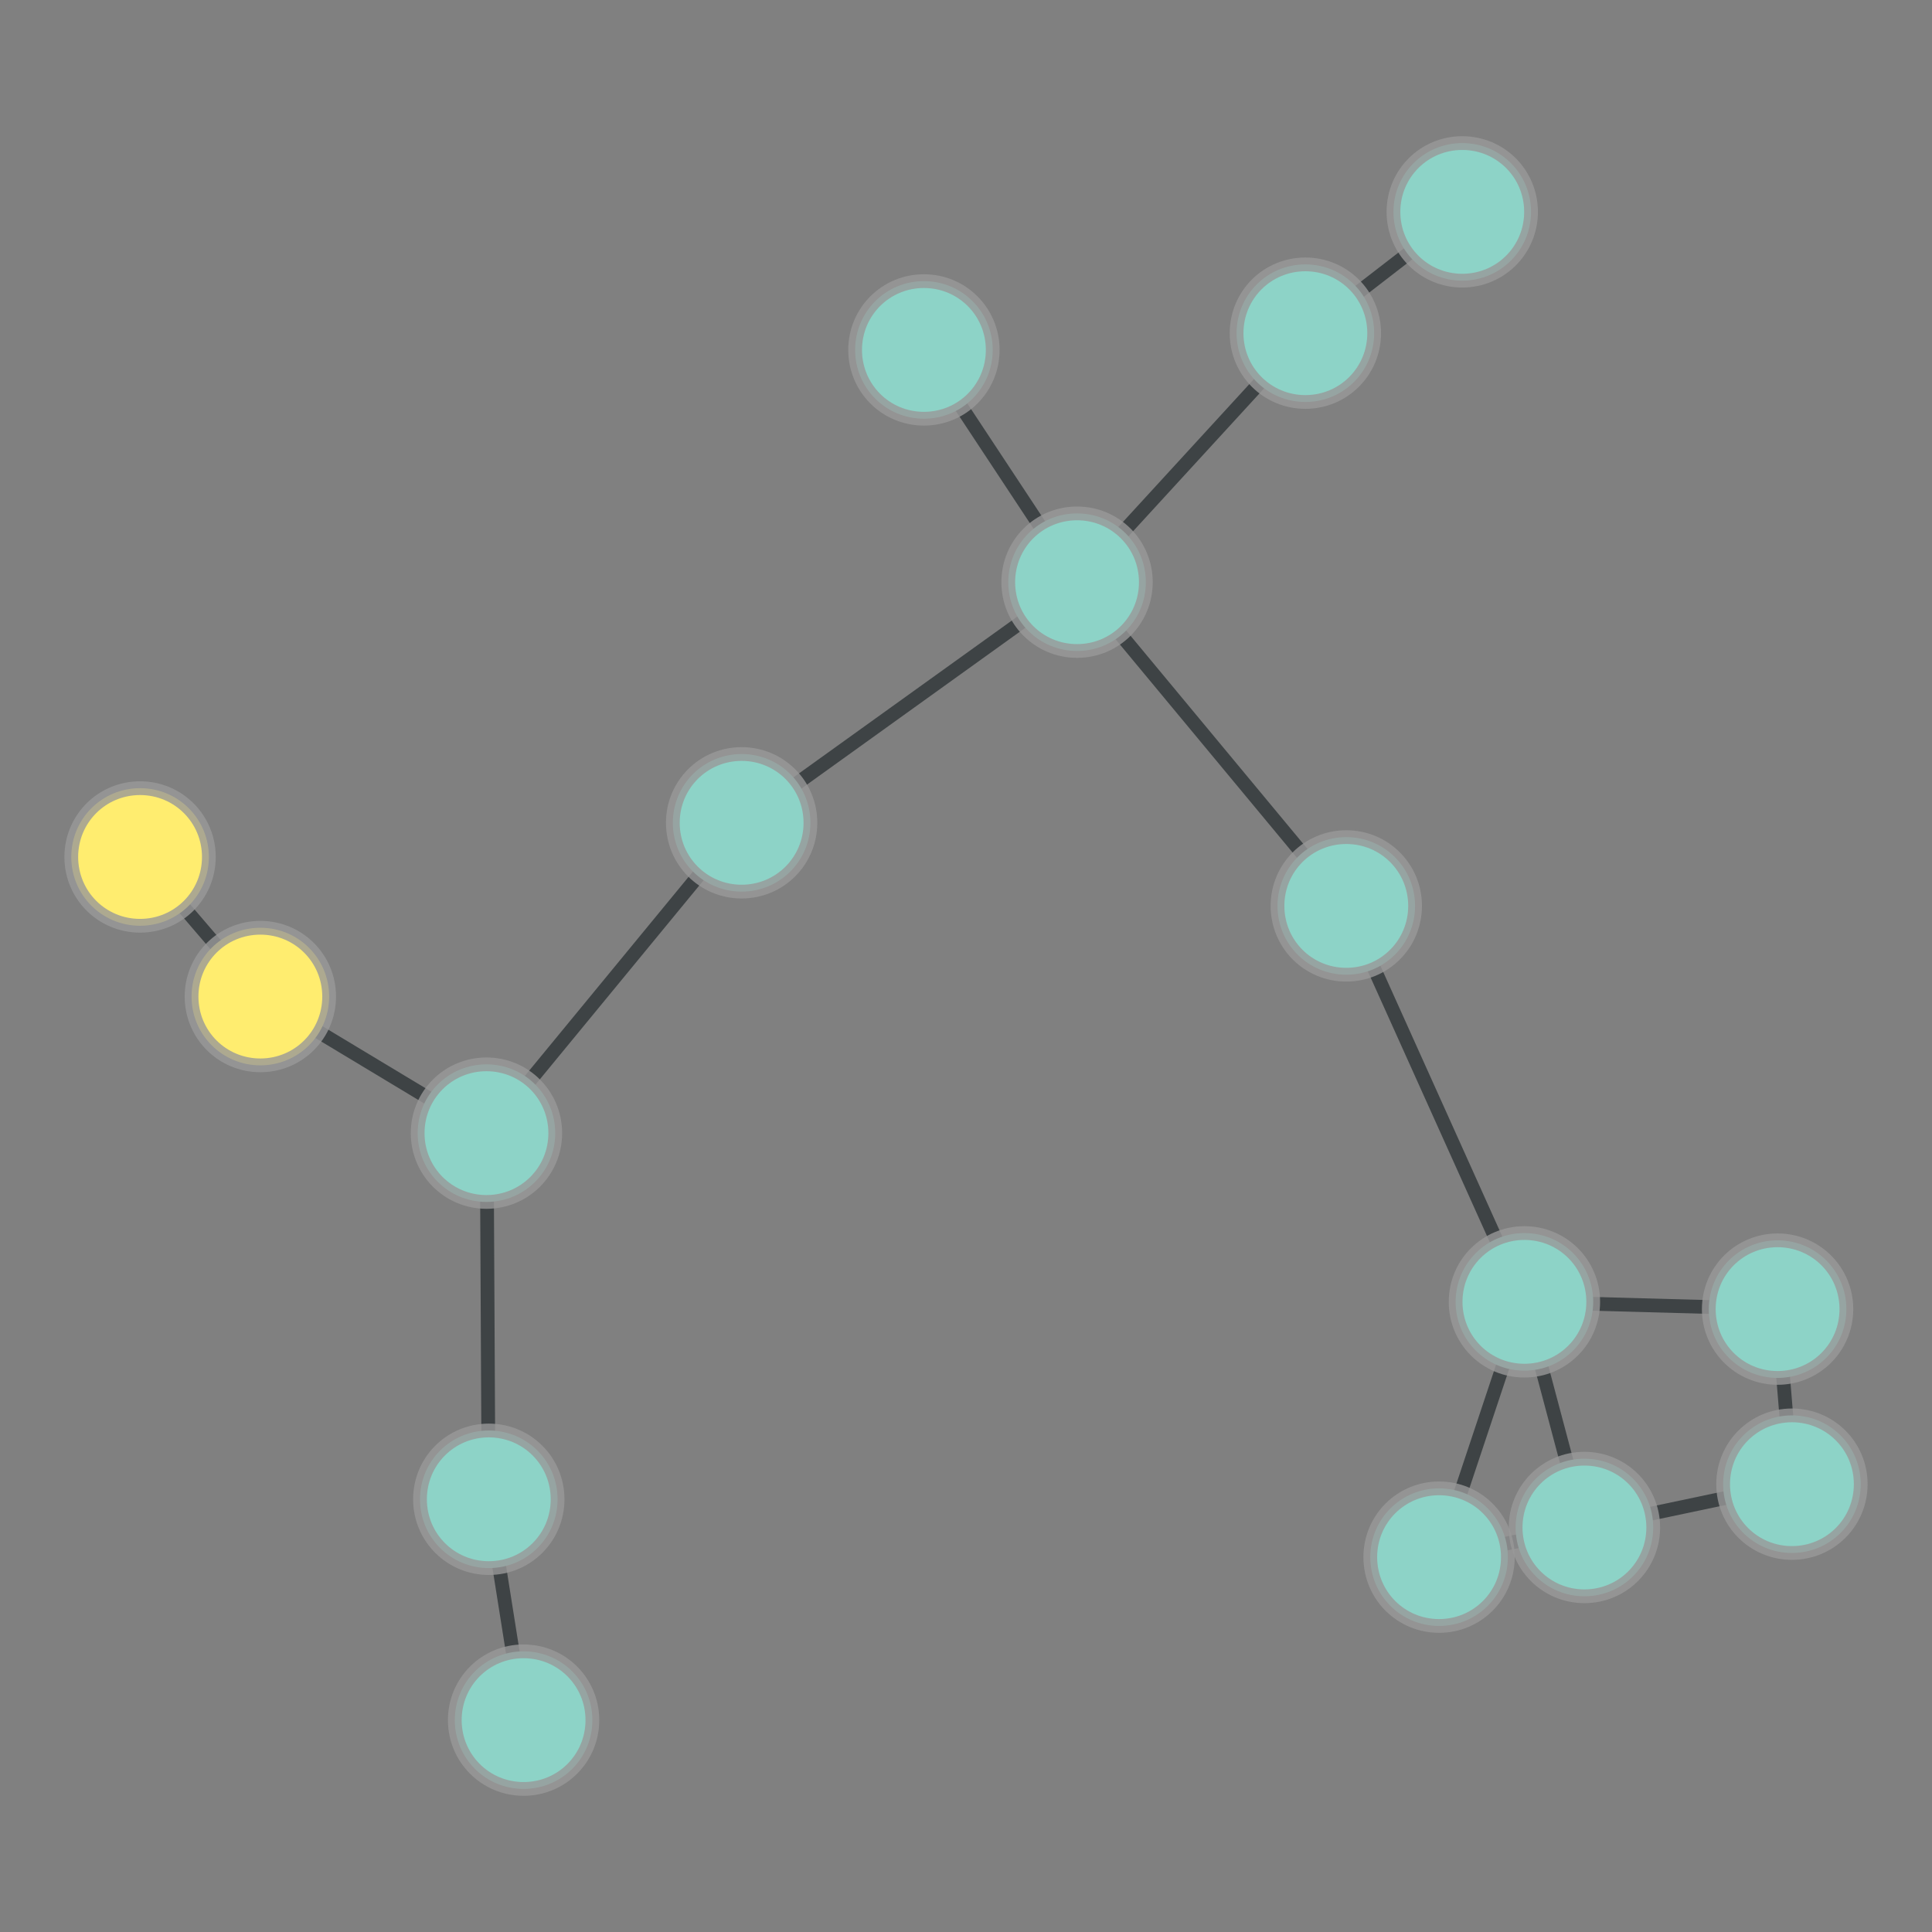<?xml version="1.0" encoding="UTF-8"?>
<svg xmlns="http://www.w3.org/2000/svg" xmlns:xlink="http://www.w3.org/1999/xlink" width="600pt" height="600pt" viewBox="0 0 600 600" version="1.1">
<rect x="0" y="0" width="600" height="600" fill="#808080" stroke="none"/>
<defs>
<clipPath id="clip1">
  <path d="M 91 431.109 L 224 431.109 L 224 568.711 L 91 568.711 Z M 91 431.109 "/>
</clipPath>
<clipPath id="clip2">
  <path d="M -44.344 431.109 L 358.75 431.109 L 358.75 568.711 L -44.344 568.711 Z M -44.344 431.109 L 173.227 465.617 C 173.227 477.453 163.633 487.047 151.801 487.047 C 139.965 487.047 130.371 477.453 130.371 465.617 C 130.371 453.781 139.965 444.188 151.801 444.188 C 163.633 444.188 173.227 453.781 173.227 465.617 Z M -44.344 431.109 "/>
</clipPath>
<clipPath id="clip3">
  <path d="M -44.344 431.109 L 358.75 431.109 L 358.75 568.711 L -44.344 568.711 Z M -44.344 431.109 L 184.035 534.203 C 184.035 546.039 174.441 555.633 162.605 555.633 C 150.77 555.633 141.176 546.039 141.176 534.203 C 141.176 522.367 150.77 512.773 162.605 512.773 C 174.441 512.773 184.035 522.367 184.035 534.203 Z M -44.344 431.109 "/>
</clipPath>
<clipPath id="clip4">
  <path d="M 90 346.379 L 213 346.379 L 213 471.145 L 90 471.145 Z M 90 346.379 "/>
</clipPath>
<clipPath id="clip5">
  <path d="M -47.43 346.379 L 350.305 346.379 L 350.305 471.145 L -47.43 471.145 Z M -47.43 346.379 L 173.227 465.617 C 173.227 477.453 163.633 487.047 151.801 487.047 C 139.965 487.047 130.371 477.453 130.371 465.617 C 130.371 453.781 139.965 444.188 151.801 444.188 C 163.633 444.188 173.227 453.781 173.227 465.617 Z M -47.43 346.379 "/>
</clipPath>
<clipPath id="clip6">
  <path d="M -47.43 346.379 L 350.305 346.379 L 350.305 471.145 L -47.43 471.145 Z M -47.43 346.379 L 172.5 351.906 C 172.5 363.738 162.906 373.332 151.074 373.332 C 139.238 373.332 129.645 363.738 129.645 351.906 C 129.645 340.07 139.238 330.477 151.074 330.477 C 162.906 330.477 172.5 340.07 172.5 351.906 Z M -47.43 346.379 "/>
</clipPath>
<clipPath id="clip7">
  <path d="M 90 194 L 291 194 L 291 413 L 90 413 Z M 90 194 "/>
</clipPath>
<clipPath id="clip8">
  <path d="M -3.23 127.891 L 384.625 127.891 L 384.625 479.547 L -3.23 479.547 Z M -3.23 127.891 L 172.5 351.906 C 172.5 363.738 162.906 373.332 151.074 373.332 C 139.238 373.332 129.645 363.738 129.645 351.906 C 129.645 340.07 139.238 330.477 151.074 330.477 C 162.906 330.477 172.5 340.07 172.5 351.906 Z M -3.23 127.891 "/>
</clipPath>
<clipPath id="clip9">
  <path d="M -3.23 127.891 L 384.625 127.891 L 384.625 479.547 L -3.23 479.547 Z M -3.23 127.891 L 251.75 255.531 C 251.75 267.367 242.156 276.961 230.32 276.961 C 218.484 276.961 208.891 267.367 208.891 255.531 C 208.891 243.695 218.484 234.102 230.32 234.102 C 242.156 234.102 251.75 243.695 251.75 255.531 Z M -3.23 127.891 "/>
</clipPath>
<clipPath id="clip10">
  <path d="M 20 248 L 212 248 L 212 413 L 20 413 Z M 20 248 "/>
</clipPath>
<clipPath id="clip11">
  <path d="M -23.855 138.957 L 255.785 138.957 L 255.785 522.438 L -23.855 522.438 Z M -23.855 138.957 L 172.5 351.906 C 172.5 363.738 162.906 373.332 151.074 373.332 C 139.238 373.332 129.645 363.738 129.645 351.906 C 129.645 340.07 139.238 330.477 151.074 330.477 C 162.906 330.477 172.5 340.07 172.5 351.906 Z M -23.855 138.957 "/>
</clipPath>
<clipPath id="clip12">
  <path d="M -23.855 138.957 L 255.785 138.957 L 255.785 522.438 L -23.855 522.438 Z M -23.855 138.957 L 102.281 309.488 C 102.281 321.324 92.688 330.918 80.855 330.918 C 69.02 330.918 59.426 321.324 59.426 309.488 C 59.426 297.652 69.02 288.059 80.855 288.059 C 92.688 288.059 102.281 297.652 102.281 309.488 Z M -23.855 138.957 "/>
</clipPath>
<clipPath id="clip13">
  <path d="M 344 5 L 515 5 L 515 165 L 344 165 Z M 344 5 "/>
</clipPath>
<clipPath id="clip14">
  <path d="M 282.293 -92.129 L 577.215 -92.129 L 577.215 261.398 L 282.293 261.398 Z M 282.293 -92.129 L 426.824 103.473 C 426.824 115.305 417.23 124.898 405.395 124.898 C 393.562 124.898 383.969 115.305 383.969 103.473 C 383.969 91.637 393.562 82.043 405.395 82.043 C 417.23 82.043 426.824 91.637 426.824 103.473 Z M 282.293 -92.129 "/>
</clipPath>
<clipPath id="clip15">
  <path d="M 282.293 -92.129 L 577.215 -92.129 L 577.215 261.398 L 282.293 261.398 Z M 282.293 -92.129 L 475.543 65.797 C 475.543 77.633 465.949 87.227 454.113 87.227 C 442.281 87.227 432.688 77.633 432.688 65.797 C 432.688 53.961 442.281 44.367 454.113 44.367 C 465.949 44.367 475.543 53.961 475.543 65.797 Z M 282.293 -92.129 "/>
</clipPath>
<clipPath id="clip16">
  <path d="M 273 42 L 467 42 L 467 242 L 273 242 Z M 273 42 "/>
</clipPath>
<clipPath id="clip17">
  <path d="M 187.047 -32.074 L 552.836 -32.074 L 552.836 316.352 L 187.047 316.352 Z M 187.047 -32.074 L 426.824 103.473 C 426.824 115.305 417.23 124.898 405.395 124.898 C 393.562 124.898 383.969 115.305 383.969 103.473 C 383.969 91.637 393.562 82.043 405.395 82.043 C 417.23 82.043 426.824 91.637 426.824 103.473 Z M 187.047 -32.074 "/>
</clipPath>
<clipPath id="clip18">
  <path d="M 187.047 -32.074 L 552.836 -32.074 L 552.836 316.352 L 187.047 316.352 Z M 187.047 -32.074 L 355.918 180.805 C 355.918 192.637 346.324 202.23 334.488 202.23 C 322.652 202.23 313.059 192.637 313.059 180.805 C 313.059 168.969 322.652 159.375 334.488 159.375 C 346.324 159.375 355.918 168.969 355.918 180.805 Z M 187.047 -32.074 "/>
</clipPath>
<clipPath id="clip19">
  <path d="M 169 120 L 396 120 L 396 317 L 169 317 Z M 169 120 "/>
</clipPath>
<clipPath id="clip20">
  <path d="M 112.824 18.703 L 451.984 18.703 L 451.984 417.633 L 112.824 417.633 Z M 112.824 18.703 L 251.75 255.531 C 251.75 267.367 242.156 276.961 230.32 276.961 C 218.484 276.961 208.891 267.367 208.891 255.531 C 208.891 243.695 218.484 234.102 230.32 234.102 C 242.156 234.102 251.75 243.695 251.75 255.531 Z M 112.824 18.703 "/>
</clipPath>
<clipPath id="clip21">
  <path d="M 112.824 18.703 L 451.984 18.703 L 451.984 417.633 L 112.824 417.633 Z M 112.824 18.703 L 355.918 180.805 C 355.918 192.637 346.324 202.23 334.488 202.23 C 322.652 202.23 313.059 192.637 313.059 180.805 C 313.059 168.969 322.652 159.375 334.488 159.375 C 346.324 159.375 355.918 168.969 355.918 180.805 Z M 112.824 18.703 "/>
</clipPath>
<clipPath id="clip22">
  <path d="M 273 120 L 479 120 L 479 342 L 273 342 Z M 273 120 "/>
</clipPath>
<clipPath id="clip23">
  <path d="M 180.875 52.324 L 571.715 52.324 L 571.715 409.82 L 180.875 409.82 Z M 180.875 52.324 L 355.918 180.805 C 355.918 192.637 346.324 202.23 334.488 202.23 C 322.652 202.23 313.059 192.637 313.059 180.805 C 313.059 168.969 322.652 159.375 334.488 159.375 C 346.324 159.375 355.918 168.969 355.918 180.805 Z M 180.875 52.324 "/>
</clipPath>
<clipPath id="clip24">
  <path d="M 180.875 52.324 L 571.715 52.324 L 571.715 409.82 L 180.875 409.82 Z M 180.875 52.324 L 439.531 281.34 C 439.531 293.172 429.938 302.766 418.102 302.766 C 406.266 302.766 396.672 293.172 396.672 281.34 C 396.672 269.504 406.266 259.91 418.102 259.91 C 429.938 259.91 439.531 269.504 439.531 281.34 Z M 180.875 52.324 "/>
</clipPath>
<clipPath id="clip25">
  <path d="M 226 48 L 396 48 L 396 242 L 226 242 Z M 226 48 "/>
</clipPath>
<clipPath id="clip26">
  <path d="M 120.492 -2.516 L 500.93 -2.516 L 500.93 291.992 L 120.492 291.992 Z M 120.492 -2.516 L 355.918 180.805 C 355.918 192.637 346.324 202.23 334.488 202.23 C 322.652 202.23 313.059 192.637 313.059 180.805 C 313.059 168.969 322.652 159.375 334.488 159.375 C 346.324 159.375 355.918 168.969 355.918 180.805 Z M 120.492 -2.516 "/>
</clipPath>
<clipPath id="clip27">
  <path d="M 120.492 -2.516 L 500.93 -2.516 L 500.93 291.992 L 120.492 291.992 Z M 120.492 -2.516 L 308.359 108.672 C 308.359 120.504 298.766 130.098 286.934 130.098 C 275.098 130.098 265.504 120.504 265.504 108.672 C 265.504 96.836 275.098 87.242 286.934 87.242 C 298.766 87.242 308.359 96.836 308.359 108.672 Z M 120.492 -2.516 "/>
</clipPath>
<clipPath id="clip28">
  <path d="M 0 205 L 142 205 L 142 371 L 0 371 Z M 0 205 "/>
</clipPath>
<clipPath id="clip29">
  <path d="M -107.922 135.066 L 232.277 135.066 L 232.277 440.559 L -107.922 440.559 Z M -107.922 135.066 L 102.281 309.488 C 102.281 321.324 92.688 330.918 80.855 330.918 C 69.02 330.918 59.426 321.324 59.426 309.488 C 59.426 297.652 69.02 288.059 80.855 288.059 C 92.688 288.059 102.281 297.652 102.281 309.488 Z M -107.922 135.066 "/>
</clipPath>
<clipPath id="clip30">
  <path d="M -107.922 135.066 L 232.277 135.066 L 232.277 440.559 L -107.922 440.559 Z M -107.922 135.066 L 64.93 266.137 C 64.93 277.973 55.336 287.566 43.5 287.566 C 31.664 287.566 22.07 277.973 22.07 266.137 C 22.07 254.305 31.664 244.711 43.5 244.711 C 55.336 244.711 64.93 254.305 64.93 266.137 Z M -107.922 135.066 "/>
</clipPath>
<clipPath id="clip31">
  <path d="M 357 220 L 535 220 L 535 465 L 357 465 Z M 357 220 "/>
</clipPath>
<clipPath id="clip32">
  <path d="M 236.691 197.367 L 654.832 197.367 L 654.832 488.273 L 236.691 488.273 Z M 236.691 197.367 L 439.531 281.34 C 439.531 293.172 429.938 302.766 418.102 302.766 C 406.266 302.766 396.672 293.172 396.672 281.34 C 396.672 269.504 406.266 259.91 418.102 259.91 C 429.938 259.91 439.531 269.504 439.531 281.34 Z M 236.691 197.367 "/>
</clipPath>
<clipPath id="clip33">
  <path d="M 236.691 197.367 L 654.832 197.367 L 654.832 488.273 L 236.691 488.273 Z M 236.691 197.367 L 494.848 404.301 C 494.848 416.137 485.254 425.73 473.422 425.73 C 461.586 425.73 451.992 416.137 451.992 404.301 C 451.992 392.469 461.586 382.875 473.422 382.875 C 485.254 382.875 494.848 392.469 494.848 404.301 Z M 236.691 197.367 "/>
</clipPath>
<clipPath id="clip34">
  <path d="M 463.562 343 L 561.906 343 L 561.906 468 L 463.562 468 Z M 463.562 343 "/>
</clipPath>
<clipPath id="clip35">
  <path d="M 463.562 205.871 L 561.906 205.871 L 561.906 604.988 L 463.562 604.988 Z M 463.562 205.871 L 573.473 406.559 C 573.473 418.391 563.879 427.984 552.047 427.984 C 540.211 427.984 530.617 418.391 530.617 406.559 C 530.617 394.723 540.211 385.129 552.047 385.129 C 563.879 385.129 573.473 394.723 573.473 406.559 Z M 463.562 205.871 "/>
</clipPath>
<clipPath id="clip36">
  <path d="M 463.562 205.871 L 561.906 205.871 L 561.906 604.988 L 463.562 604.988 Z M 463.562 205.871 L 494.848 404.301 C 494.848 416.137 485.254 425.73 473.422 425.73 C 461.586 425.73 451.992 416.137 451.992 404.301 C 451.992 392.469 461.586 382.875 473.422 382.875 C 485.254 382.875 494.848 392.469 494.848 404.301 Z M 463.562 205.871 "/>
</clipPath>
<clipPath id="clip37">
  <path d="M 491 386.418 L 600 386.418 L 600 481.066 L 491 481.066 Z M 491 386.418 "/>
</clipPath>
<clipPath id="clip38">
  <path d="M 354.188 386.418 L 754.359 386.418 L 754.359 481.066 L 354.188 481.066 Z M 354.188 386.418 L 573.473 406.559 C 573.473 418.391 563.879 427.984 552.047 427.984 C 540.211 427.984 530.617 418.391 530.617 406.559 C 530.617 394.723 540.211 385.129 552.047 385.129 C 563.879 385.129 573.473 394.723 573.473 406.559 Z M 354.188 386.418 "/>
</clipPath>
<clipPath id="clip39">
  <path d="M 354.188 386.418 L 754.359 386.418 L 754.359 481.066 L 354.188 481.066 Z M 354.188 386.418 L 577.93 460.926 C 577.93 472.758 568.336 482.352 556.5 482.352 C 544.664 482.352 535.07 472.758 535.07 460.926 C 535.07 449.09 544.664 439.496 556.5 439.496 C 568.336 439.496 577.93 449.09 577.93 460.926 Z M 354.188 386.418 "/>
</clipPath>
<clipPath id="clip40">
  <path d="M 403.785 413 L 535.191 413 L 535.191 545 L 403.785 545 Z M 403.785 413 "/>
</clipPath>
<clipPath id="clip41">
  <path d="M 403.785 279.789 L 535.191 279.789 L 535.191 678.176 L 403.785 678.176 Z M 403.785 279.789 L 513.484 474.375 C 513.484 486.211 503.891 495.805 492.059 495.805 C 480.223 495.805 470.629 486.211 470.629 474.375 C 470.629 462.539 480.223 452.945 492.059 452.945 C 503.891 452.945 513.484 462.539 513.484 474.375 Z M 403.785 279.789 "/>
</clipPath>
<clipPath id="clip42">
  <path d="M 403.785 279.789 L 535.191 279.789 L 535.191 678.176 L 403.785 678.176 Z M 403.785 279.789 L 468.344 483.59 C 468.344 495.422 458.75 505.016 446.918 505.016 C 435.082 505.016 425.488 495.422 425.488 483.59 C 425.488 471.754 435.082 462.16 446.918 462.16 C 458.75 462.16 468.344 471.754 468.344 483.59 Z M 403.785 279.789 "/>
</clipPath>
<clipPath id="clip43">
  <path d="M 412 350.098 L 553 350.098 L 553 528.578 L 412 528.578 Z M 412 350.098 "/>
</clipPath>
<clipPath id="clip44">
  <path d="M 281.438 350.098 L 684.043 350.098 L 684.043 528.578 L 281.438 528.578 Z M 281.438 350.098 L 513.484 474.375 C 513.484 486.211 503.891 495.805 492.059 495.805 C 480.223 495.805 470.629 486.211 470.629 474.375 C 470.629 462.539 480.223 452.945 492.059 452.945 C 503.891 452.945 513.484 462.539 513.484 474.375 Z M 281.438 350.098 "/>
</clipPath>
<clipPath id="clip45">
  <path d="M 281.438 350.098 L 684.043 350.098 L 684.043 528.578 L 281.438 528.578 Z M 281.438 350.098 L 494.848 404.301 C 494.848 416.137 485.254 425.73 473.422 425.73 C 461.586 425.73 451.992 416.137 451.992 404.301 C 451.992 392.469 461.586 382.875 473.422 382.875 C 485.254 382.875 494.848 392.469 494.848 404.301 Z M 281.438 350.098 "/>
</clipPath>
<clipPath id="clip46">
  <path d="M 448.094 400 L 600 400 L 600 535 L 448.094 535 Z M 448.094 400 "/>
</clipPath>
<clipPath id="clip47">
  <path d="M 448.094 266.512 L 600.465 266.512 L 600.465 668.789 L 448.094 668.789 Z M 448.094 266.512 L 513.484 474.375 C 513.484 486.211 503.891 495.805 492.059 495.805 C 480.223 495.805 470.629 486.211 470.629 474.375 C 470.629 462.539 480.223 452.945 492.059 452.945 C 503.891 452.945 513.484 462.539 513.484 474.375 Z M 448.094 266.512 "/>
</clipPath>
<clipPath id="clip48">
  <path d="M 448.094 266.512 L 600.465 266.512 L 600.465 668.789 L 448.094 668.789 Z M 448.094 266.512 L 577.93 460.926 C 577.93 472.758 568.336 482.352 556.5 482.352 C 544.664 482.352 535.07 472.758 535.07 460.926 C 535.07 449.09 544.664 439.496 556.5 439.496 C 568.336 439.496 577.93 449.09 577.93 460.926 Z M 448.094 266.512 "/>
</clipPath>
<clipPath id="clip49">
  <path d="M 386 343 L 535 343 L 535 545 L 386 545 Z M 386 343 "/>
</clipPath>
<clipPath id="clip50">
  <path d="M 258.426 338.441 L 661.914 338.441 L 661.914 549.449 L 258.426 549.449 Z M 258.426 338.441 L 468.344 483.59 C 468.344 495.422 458.75 505.016 446.918 505.016 C 435.082 505.016 425.488 495.422 425.488 483.59 C 425.488 471.754 435.082 462.16 446.918 462.16 C 458.75 462.16 468.344 471.754 468.344 483.59 Z M 258.426 338.441 "/>
</clipPath>
<clipPath id="clip51">
  <path d="M 258.426 338.441 L 661.914 338.441 L 661.914 549.449 L 258.426 549.449 Z M 258.426 338.441 L 494.848 404.301 C 494.848 416.137 485.254 425.73 473.422 425.73 C 461.586 425.73 451.992 416.137 451.992 404.301 C 451.992 392.469 461.586 382.875 473.422 382.875 C 485.254 382.875 494.848 392.469 494.848 404.301 Z M 258.426 338.441 "/>
</clipPath>
</defs>
<g id="surface346">
<g clip-path="url(#clip1)" clip-rule="nonzero">
<g clip-path="url(#clip2)" clip-rule="evenodd">
<g clip-path="url(#clip3)" clip-rule="evenodd">
<path style="fill:none;stroke-width:0.022;stroke-linecap:butt;stroke-linejoin:miter;stroke:rgb(17.969%,20.312%,21.094%);stroke-opacity:0.8;stroke-miterlimit:10;" d="M 0.879 2.428 L 0.935 2.781 " transform="matrix(194.224,0,0,194.224,-18.992,-5.863)"/>
</g>
</g>
</g>
<g clip-path="url(#clip4)" clip-rule="nonzero">
<g clip-path="url(#clip5)" clip-rule="evenodd">
<g clip-path="url(#clip6)" clip-rule="evenodd">
<path style="fill:none;stroke-width:0.022;stroke-linecap:butt;stroke-linejoin:miter;stroke:rgb(17.969%,20.312%,21.094%);stroke-opacity:0.8;stroke-miterlimit:10;" d="M 0.879 2.428 L 0.876 1.842 " transform="matrix(194.224,0,0,194.224,-18.992,-5.863)"/>
</g>
</g>
</g>
<g clip-path="url(#clip7)" clip-rule="nonzero">
<g clip-path="url(#clip8)" clip-rule="evenodd">
<g clip-path="url(#clip9)" clip-rule="evenodd">
<path style="fill:none;stroke-width:0.022;stroke-linecap:butt;stroke-linejoin:miter;stroke:rgb(17.969%,20.312%,21.094%);stroke-opacity:0.8;stroke-miterlimit:10;" d="M 0.876 1.842 L 1.284 1.346 " transform="matrix(194.224,0,0,194.224,-18.992,-5.863)"/>
</g>
</g>
</g>
<g clip-path="url(#clip10)" clip-rule="nonzero">
<g clip-path="url(#clip11)" clip-rule="evenodd">
<g clip-path="url(#clip12)" clip-rule="evenodd">
<path style="fill:none;stroke-width:0.022;stroke-linecap:butt;stroke-linejoin:miter;stroke:rgb(17.969%,20.312%,21.094%);stroke-opacity:0.8;stroke-miterlimit:10;" d="M 0.876 1.842 L 0.514 1.624 " transform="matrix(194.224,0,0,194.224,-18.992,-5.863)"/>
</g>
</g>
</g>
<g clip-path="url(#clip13)" clip-rule="nonzero">
<g clip-path="url(#clip14)" clip-rule="evenodd">
<g clip-path="url(#clip15)" clip-rule="evenodd">
<path style="fill:none;stroke-width:0.022;stroke-linecap:butt;stroke-linejoin:miter;stroke:rgb(17.969%,20.312%,21.094%);stroke-opacity:0.8;stroke-miterlimit:10;" d="M 2.185 0.563 L 2.436 0.369 " transform="matrix(194.224,0,0,194.224,-18.992,-5.863)"/>
</g>
</g>
</g>
<g clip-path="url(#clip16)" clip-rule="nonzero">
<g clip-path="url(#clip17)" clip-rule="evenodd">
<g clip-path="url(#clip18)" clip-rule="evenodd">
<path style="fill:none;stroke-width:0.022;stroke-linecap:butt;stroke-linejoin:miter;stroke:rgb(17.969%,20.312%,21.094%);stroke-opacity:0.8;stroke-miterlimit:10;" d="M 2.185 0.563 L 1.82 0.961 " transform="matrix(194.224,0,0,194.224,-18.992,-5.863)"/>
</g>
</g>
</g>
<g clip-path="url(#clip19)" clip-rule="nonzero">
<g clip-path="url(#clip20)" clip-rule="evenodd">
<g clip-path="url(#clip21)" clip-rule="evenodd">
<path style="fill:none;stroke-width:0.022;stroke-linecap:butt;stroke-linejoin:miter;stroke:rgb(17.969%,20.312%,21.094%);stroke-opacity:0.8;stroke-miterlimit:10;" d="M 1.284 1.346 L 1.82 0.961 " transform="matrix(194.224,0,0,194.224,-18.992,-5.863)"/>
</g>
</g>
</g>
<g clip-path="url(#clip22)" clip-rule="nonzero">
<g clip-path="url(#clip23)" clip-rule="evenodd">
<g clip-path="url(#clip24)" clip-rule="evenodd">
<path style="fill:none;stroke-width:0.022;stroke-linecap:butt;stroke-linejoin:miter;stroke:rgb(17.969%,20.312%,21.094%);stroke-opacity:0.8;stroke-miterlimit:10;" d="M 1.82 0.961 L 2.25 1.479 " transform="matrix(194.224,0,0,194.224,-18.992,-5.863)"/>
</g>
</g>
</g>
<g clip-path="url(#clip25)" clip-rule="nonzero">
<g clip-path="url(#clip26)" clip-rule="evenodd">
<g clip-path="url(#clip27)" clip-rule="evenodd">
<path style="fill:none;stroke-width:0.022;stroke-linecap:butt;stroke-linejoin:miter;stroke:rgb(17.969%,20.312%,21.094%);stroke-opacity:0.8;stroke-miterlimit:10;" d="M 1.82 0.961 L 1.575 0.59 " transform="matrix(194.224,0,0,194.224,-18.992,-5.863)"/>
</g>
</g>
</g>
<g clip-path="url(#clip28)" clip-rule="nonzero">
<g clip-path="url(#clip29)" clip-rule="evenodd">
<g clip-path="url(#clip30)" clip-rule="evenodd">
<path style="fill:none;stroke-width:0.022;stroke-linecap:butt;stroke-linejoin:miter;stroke:rgb(17.969%,20.312%,21.094%);stroke-opacity:0.8;stroke-miterlimit:10;" d="M 0.514 1.624 L 0.322 1.4 " transform="matrix(194.224,0,0,194.224,-18.992,-5.863)"/>
</g>
</g>
</g>
<g clip-path="url(#clip31)" clip-rule="nonzero">
<g clip-path="url(#clip32)" clip-rule="evenodd">
<g clip-path="url(#clip33)" clip-rule="evenodd">
<path style="fill:none;stroke-width:0.022;stroke-linecap:butt;stroke-linejoin:miter;stroke:rgb(17.969%,20.312%,21.094%);stroke-opacity:0.8;stroke-miterlimit:10;" d="M 2.25 1.479 L 2.535 2.112 " transform="matrix(194.224,0,0,194.224,-18.992,-5.863)"/>
</g>
</g>
</g>
<g clip-path="url(#clip34)" clip-rule="nonzero">
<g clip-path="url(#clip35)" clip-rule="evenodd">
<g clip-path="url(#clip36)" clip-rule="evenodd">
<path style="fill:none;stroke-width:0.022;stroke-linecap:butt;stroke-linejoin:miter;stroke:rgb(17.969%,20.312%,21.094%);stroke-opacity:0.8;stroke-miterlimit:10;" d="M 2.94 2.123 L 2.535 2.112 " transform="matrix(194.224,0,0,194.224,-18.992,-5.863)"/>
</g>
</g>
</g>
<g clip-path="url(#clip37)" clip-rule="nonzero">
<g clip-path="url(#clip38)" clip-rule="evenodd">
<g clip-path="url(#clip39)" clip-rule="evenodd">
<path style="fill:none;stroke-width:0.022;stroke-linecap:butt;stroke-linejoin:miter;stroke:rgb(17.969%,20.312%,21.094%);stroke-opacity:0.8;stroke-miterlimit:10;" d="M 2.94 2.123 L 2.963 2.403 " transform="matrix(194.224,0,0,194.224,-18.992,-5.863)"/>
</g>
</g>
</g>
<g clip-path="url(#clip40)" clip-rule="nonzero">
<g clip-path="url(#clip41)" clip-rule="evenodd">
<g clip-path="url(#clip42)" clip-rule="evenodd">
<path style="fill:none;stroke-width:0.022;stroke-linecap:butt;stroke-linejoin:miter;stroke:rgb(17.969%,20.312%,21.094%);stroke-opacity:0.8;stroke-miterlimit:10;" d="M 2.631 2.473 L 2.399 2.52 " transform="matrix(194.224,0,0,194.224,-18.992,-5.863)"/>
</g>
</g>
</g>
<g clip-path="url(#clip43)" clip-rule="nonzero">
<g clip-path="url(#clip44)" clip-rule="evenodd">
<g clip-path="url(#clip45)" clip-rule="evenodd">
<path style="fill:none;stroke-width:0.022;stroke-linecap:butt;stroke-linejoin:miter;stroke:rgb(17.969%,20.312%,21.094%);stroke-opacity:0.8;stroke-miterlimit:10;" d="M 2.631 2.473 L 2.535 2.112 " transform="matrix(194.224,0,0,194.224,-18.992,-5.863)"/>
</g>
</g>
</g>
<g clip-path="url(#clip46)" clip-rule="nonzero">
<g clip-path="url(#clip47)" clip-rule="evenodd">
<g clip-path="url(#clip48)" clip-rule="evenodd">
<path style="fill:none;stroke-width:0.022;stroke-linecap:butt;stroke-linejoin:miter;stroke:rgb(17.969%,20.312%,21.094%);stroke-opacity:0.8;stroke-miterlimit:10;" d="M 2.631 2.473 L 2.963 2.403 " transform="matrix(194.224,0,0,194.224,-18.992,-5.863)"/>
</g>
</g>
</g>
<g clip-path="url(#clip49)" clip-rule="nonzero">
<g clip-path="url(#clip50)" clip-rule="evenodd">
<g clip-path="url(#clip51)" clip-rule="evenodd">
<path style="fill:none;stroke-width:0.022;stroke-linecap:butt;stroke-linejoin:miter;stroke:rgb(17.969%,20.312%,21.094%);stroke-opacity:0.8;stroke-miterlimit:10;" d="M 2.399 2.52 L 2.535 2.112 " transform="matrix(194.224,0,0,194.224,-18.992,-5.863)"/>
</g>
</g>
</g>
<path style="fill-rule:nonzero;fill:rgb(55.294%,82.745%,78.039%);fill-opacity:1;stroke-width:0.022;stroke-linecap:butt;stroke-linejoin:miter;stroke:rgb(60%,60%,60%);stroke-opacity:0.8;stroke-miterlimit:10;" d="M 0.11 0 C 0.11 0.061 0.061 0.11 0 0.11 C -0.061 0.11 -0.11 0.061 -0.11 0 C -0.11 -0.061 -0.061 -0.11 0 -0.11 C 0.061 -0.11 0.11 -0.061 0.11 0 Z M 0.11 0 " transform="matrix(194.224,0,0,194.224,151.8,465.617)"/>
<path style="fill-rule:nonzero;fill:rgb(55.294%,82.745%,78.039%);fill-opacity:1;stroke-width:0.022;stroke-linecap:butt;stroke-linejoin:miter;stroke:rgb(60%,60%,60%);stroke-opacity:0.8;stroke-miterlimit:10;" d="M 0.11 0 C 0.11 0.061 0.061 0.11 0 0.11 C -0.061 0.11 -0.11 0.061 -0.11 0 C -0.11 -0.061 -0.061 -0.11 0 -0.11 C 0.061 -0.11 0.11 -0.061 0.11 0 Z M 0.11 0 " transform="matrix(194.224,0,0,194.224,162.605,534.203)"/>
<path style="fill-rule:nonzero;fill:rgb(55.294%,82.745%,78.039%);fill-opacity:1;stroke-width:0.022;stroke-linecap:butt;stroke-linejoin:miter;stroke:rgb(60%,60%,60%);stroke-opacity:0.8;stroke-miterlimit:10;" d="M 0.11 0 C 0.11 0.061 0.061 0.11 0 0.11 C -0.061 0.11 -0.11 0.061 -0.11 0 C -0.11 -0.061 -0.061 -0.11 0 -0.11 C 0.061 -0.11 0.11 -0.061 0.11 0 Z M 0.11 0 " transform="matrix(194.224,0,0,194.224,151.073,351.905)"/>
<path style="fill-rule:nonzero;fill:rgb(55.294%,82.745%,78.039%);fill-opacity:1;stroke-width:0.022;stroke-linecap:butt;stroke-linejoin:miter;stroke:rgb(60%,60%,60%);stroke-opacity:0.8;stroke-miterlimit:10;" d="M 0.11 0 C 0.11 0.061 0.061 0.11 -0 0.11 C -0.061 0.11 -0.11 0.061 -0.11 0 C -0.11 -0.061 -0.061 -0.11 -0 -0.11 C 0.061 -0.11 0.11 -0.061 0.11 0 Z M 0.11 0 " transform="matrix(194.224,0,0,194.224,405.396,103.471)"/>
<path style="fill-rule:nonzero;fill:rgb(55.294%,82.745%,78.039%);fill-opacity:1;stroke-width:0.022;stroke-linecap:butt;stroke-linejoin:miter;stroke:rgb(60%,60%,60%);stroke-opacity:0.8;stroke-miterlimit:10;" d="M 0.11 -0 C 0.11 0.061 0.061 0.11 -0 0.11 C -0.061 0.11 -0.11 0.061 -0.11 -0 C -0.11 -0.061 -0.061 -0.11 -0 -0.11 C 0.061 -0.11 0.11 -0.061 0.11 -0 Z M 0.11 -0 " transform="matrix(194.224,0,0,194.224,454.115,65.797)"/>
<path style="fill-rule:nonzero;fill:rgb(55.294%,82.745%,78.039%);fill-opacity:1;stroke-width:0.022;stroke-linecap:butt;stroke-linejoin:miter;stroke:rgb(60%,60%,60%);stroke-opacity:0.8;stroke-miterlimit:10;" d="M 0.11 -0 C 0.11 0.061 0.061 0.11 0 0.11 C -0.061 0.11 -0.11 0.061 -0.11 -0 C -0.11 -0.061 -0.061 -0.11 0 -0.11 C 0.061 -0.11 0.11 -0.061 0.11 -0 Z M 0.11 -0 " transform="matrix(194.224,0,0,194.224,230.32,255.532)"/>
<path style="fill-rule:nonzero;fill:rgb(55.294%,82.745%,78.039%);fill-opacity:1;stroke-width:0.022;stroke-linecap:butt;stroke-linejoin:miter;stroke:rgb(60%,60%,60%);stroke-opacity:0.8;stroke-miterlimit:10;" d="M 0.11 0 C 0.11 0.061 0.061 0.11 -0 0.11 C -0.061 0.11 -0.11 0.061 -0.11 0 C -0.11 -0.061 -0.061 -0.11 -0 -0.11 C 0.061 -0.11 0.11 -0.061 0.11 0 Z M 0.11 0 " transform="matrix(194.224,0,0,194.224,334.488,180.804)"/>
<path style="fill-rule:nonzero;fill:rgb(100%,92.941%,43.529%);fill-opacity:1;stroke-width:0.022;stroke-linecap:butt;stroke-linejoin:miter;stroke:rgb(60%,60%,60%);stroke-opacity:0.8;stroke-miterlimit:10;" d="M 0.11 -0 C 0.11 0.061 0.061 0.11 0 0.11 C -0.061 0.11 -0.11 0.061 -0.11 -0 C -0.11 -0.061 -0.061 -0.11 0 -0.11 C 0.061 -0.11 0.11 -0.061 0.11 -0 Z M 0.11 -0 " transform="matrix(194.224,0,0,194.224,80.854,309.489)"/>
<path style="fill-rule:nonzero;fill:rgb(100%,92.941%,43.529%);fill-opacity:1;stroke-width:0.022;stroke-linecap:butt;stroke-linejoin:miter;stroke:rgb(60%,60%,60%);stroke-opacity:0.8;stroke-miterlimit:10;" d="M 0.11 -0 C 0.11 0.061 0.061 0.11 0 0.11 C -0.061 0.11 -0.11 0.061 -0.11 -0 C -0.11 -0.061 -0.061 -0.11 0 -0.11 C 0.061 -0.11 0.11 -0.061 0.11 -0 Z M 0.11 -0 " transform="matrix(194.224,0,0,194.224,43.5,266.139)"/>
<path style="fill-rule:nonzero;fill:rgb(55.294%,82.745%,78.039%);fill-opacity:1;stroke-width:0.022;stroke-linecap:butt;stroke-linejoin:miter;stroke:rgb(60%,60%,60%);stroke-opacity:0.8;stroke-miterlimit:10;" d="M 0.11 0 C 0.11 0.061 0.061 0.11 -0 0.11 C -0.061 0.11 -0.11 0.061 -0.11 0 C -0.11 -0.061 -0.061 -0.11 -0 -0.11 C 0.061 -0.11 0.11 -0.061 0.11 0 Z M 0.11 0 " transform="matrix(194.224,0,0,194.224,418.102,281.339)"/>
<path style="fill-rule:nonzero;fill:rgb(55.294%,82.745%,78.039%);fill-opacity:1;stroke-width:0.022;stroke-linecap:butt;stroke-linejoin:miter;stroke:rgb(60%,60%,60%);stroke-opacity:0.8;stroke-miterlimit:10;" d="M 0.11 0 C 0.11 0.061 0.061 0.11 0 0.11 C -0.061 0.11 -0.11 0.061 -0.11 0 C -0.11 -0.061 -0.061 -0.11 0 -0.11 C 0.061 -0.11 0.11 -0.061 0.11 0 Z M 0.11 0 " transform="matrix(194.224,0,0,194.224,552.046,406.558)"/>
<path style="fill-rule:nonzero;fill:rgb(55.294%,82.745%,78.039%);fill-opacity:1;stroke-width:0.022;stroke-linecap:butt;stroke-linejoin:miter;stroke:rgb(60%,60%,60%);stroke-opacity:0.8;stroke-miterlimit:10;" d="M 0.11 -0 C 0.11 0.061 0.061 0.11 0 0.11 C -0.061 0.11 -0.11 0.061 -0.11 -0 C -0.11 -0.061 -0.061 -0.11 0 -0.11 C 0.061 -0.11 0.11 -0.061 0.11 -0 Z M 0.11 -0 " transform="matrix(194.224,0,0,194.224,492.058,474.375)"/>
<path style="fill-rule:nonzero;fill:rgb(55.294%,82.745%,78.039%);fill-opacity:1;stroke-width:0.022;stroke-linecap:butt;stroke-linejoin:miter;stroke:rgb(60%,60%,60%);stroke-opacity:0.8;stroke-miterlimit:10;" d="M 0.11 0 C 0.11 0.061 0.061 0.11 0 0.11 C -0.061 0.11 -0.11 0.061 -0.11 0 C -0.11 -0.061 -0.061 -0.11 0 -0.11 C 0.061 -0.11 0.11 -0.061 0.11 0 Z M 0.11 0 " transform="matrix(194.224,0,0,194.224,446.917,483.588)"/>
<path style="fill-rule:nonzero;fill:rgb(55.294%,82.745%,78.039%);fill-opacity:1;stroke-width:0.022;stroke-linecap:butt;stroke-linejoin:miter;stroke:rgb(60%,60%,60%);stroke-opacity:0.8;stroke-miterlimit:10;" d="M 0.11 -0 C 0.11 0.061 0.061 0.11 0 0.11 C -0.061 0.11 -0.11 0.061 -0.11 -0 C -0.11 -0.061 -0.061 -0.11 0 -0.11 C 0.061 -0.11 0.11 -0.061 0.11 -0 Z M 0.11 -0 " transform="matrix(194.224,0,0,194.224,473.421,404.303)"/>
<path style="fill-rule:nonzero;fill:rgb(55.294%,82.745%,78.039%);fill-opacity:1;stroke-width:0.022;stroke-linecap:butt;stroke-linejoin:miter;stroke:rgb(60%,60%,60%);stroke-opacity:0.8;stroke-miterlimit:10;" d="M 0.11 0 C 0.11 0.061 0.061 0.11 0 0.11 C -0.061 0.11 -0.11 0.061 -0.11 0 C -0.11 -0.061 -0.061 -0.11 0 -0.11 C 0.061 -0.11 0.11 -0.061 0.11 0 Z M 0.11 0 " transform="matrix(194.224,0,0,194.224,556.5,460.925)"/>
<path style="fill-rule:nonzero;fill:rgb(55.294%,82.745%,78.039%);fill-opacity:1;stroke-width:0.022;stroke-linecap:butt;stroke-linejoin:miter;stroke:rgb(60%,60%,60%);stroke-opacity:0.8;stroke-miterlimit:10;" d="M 0.11 0 C 0.11 0.061 0.061 0.11 0 0.11 C -0.061 0.11 -0.11 0.061 -0.11 0 C -0.11 -0.061 -0.061 -0.11 0 -0.11 C 0.061 -0.11 0.11 -0.061 0.11 0 Z M 0.11 0 " transform="matrix(194.224,0,0,194.224,286.932,108.671)"/>
</g>
</svg>
